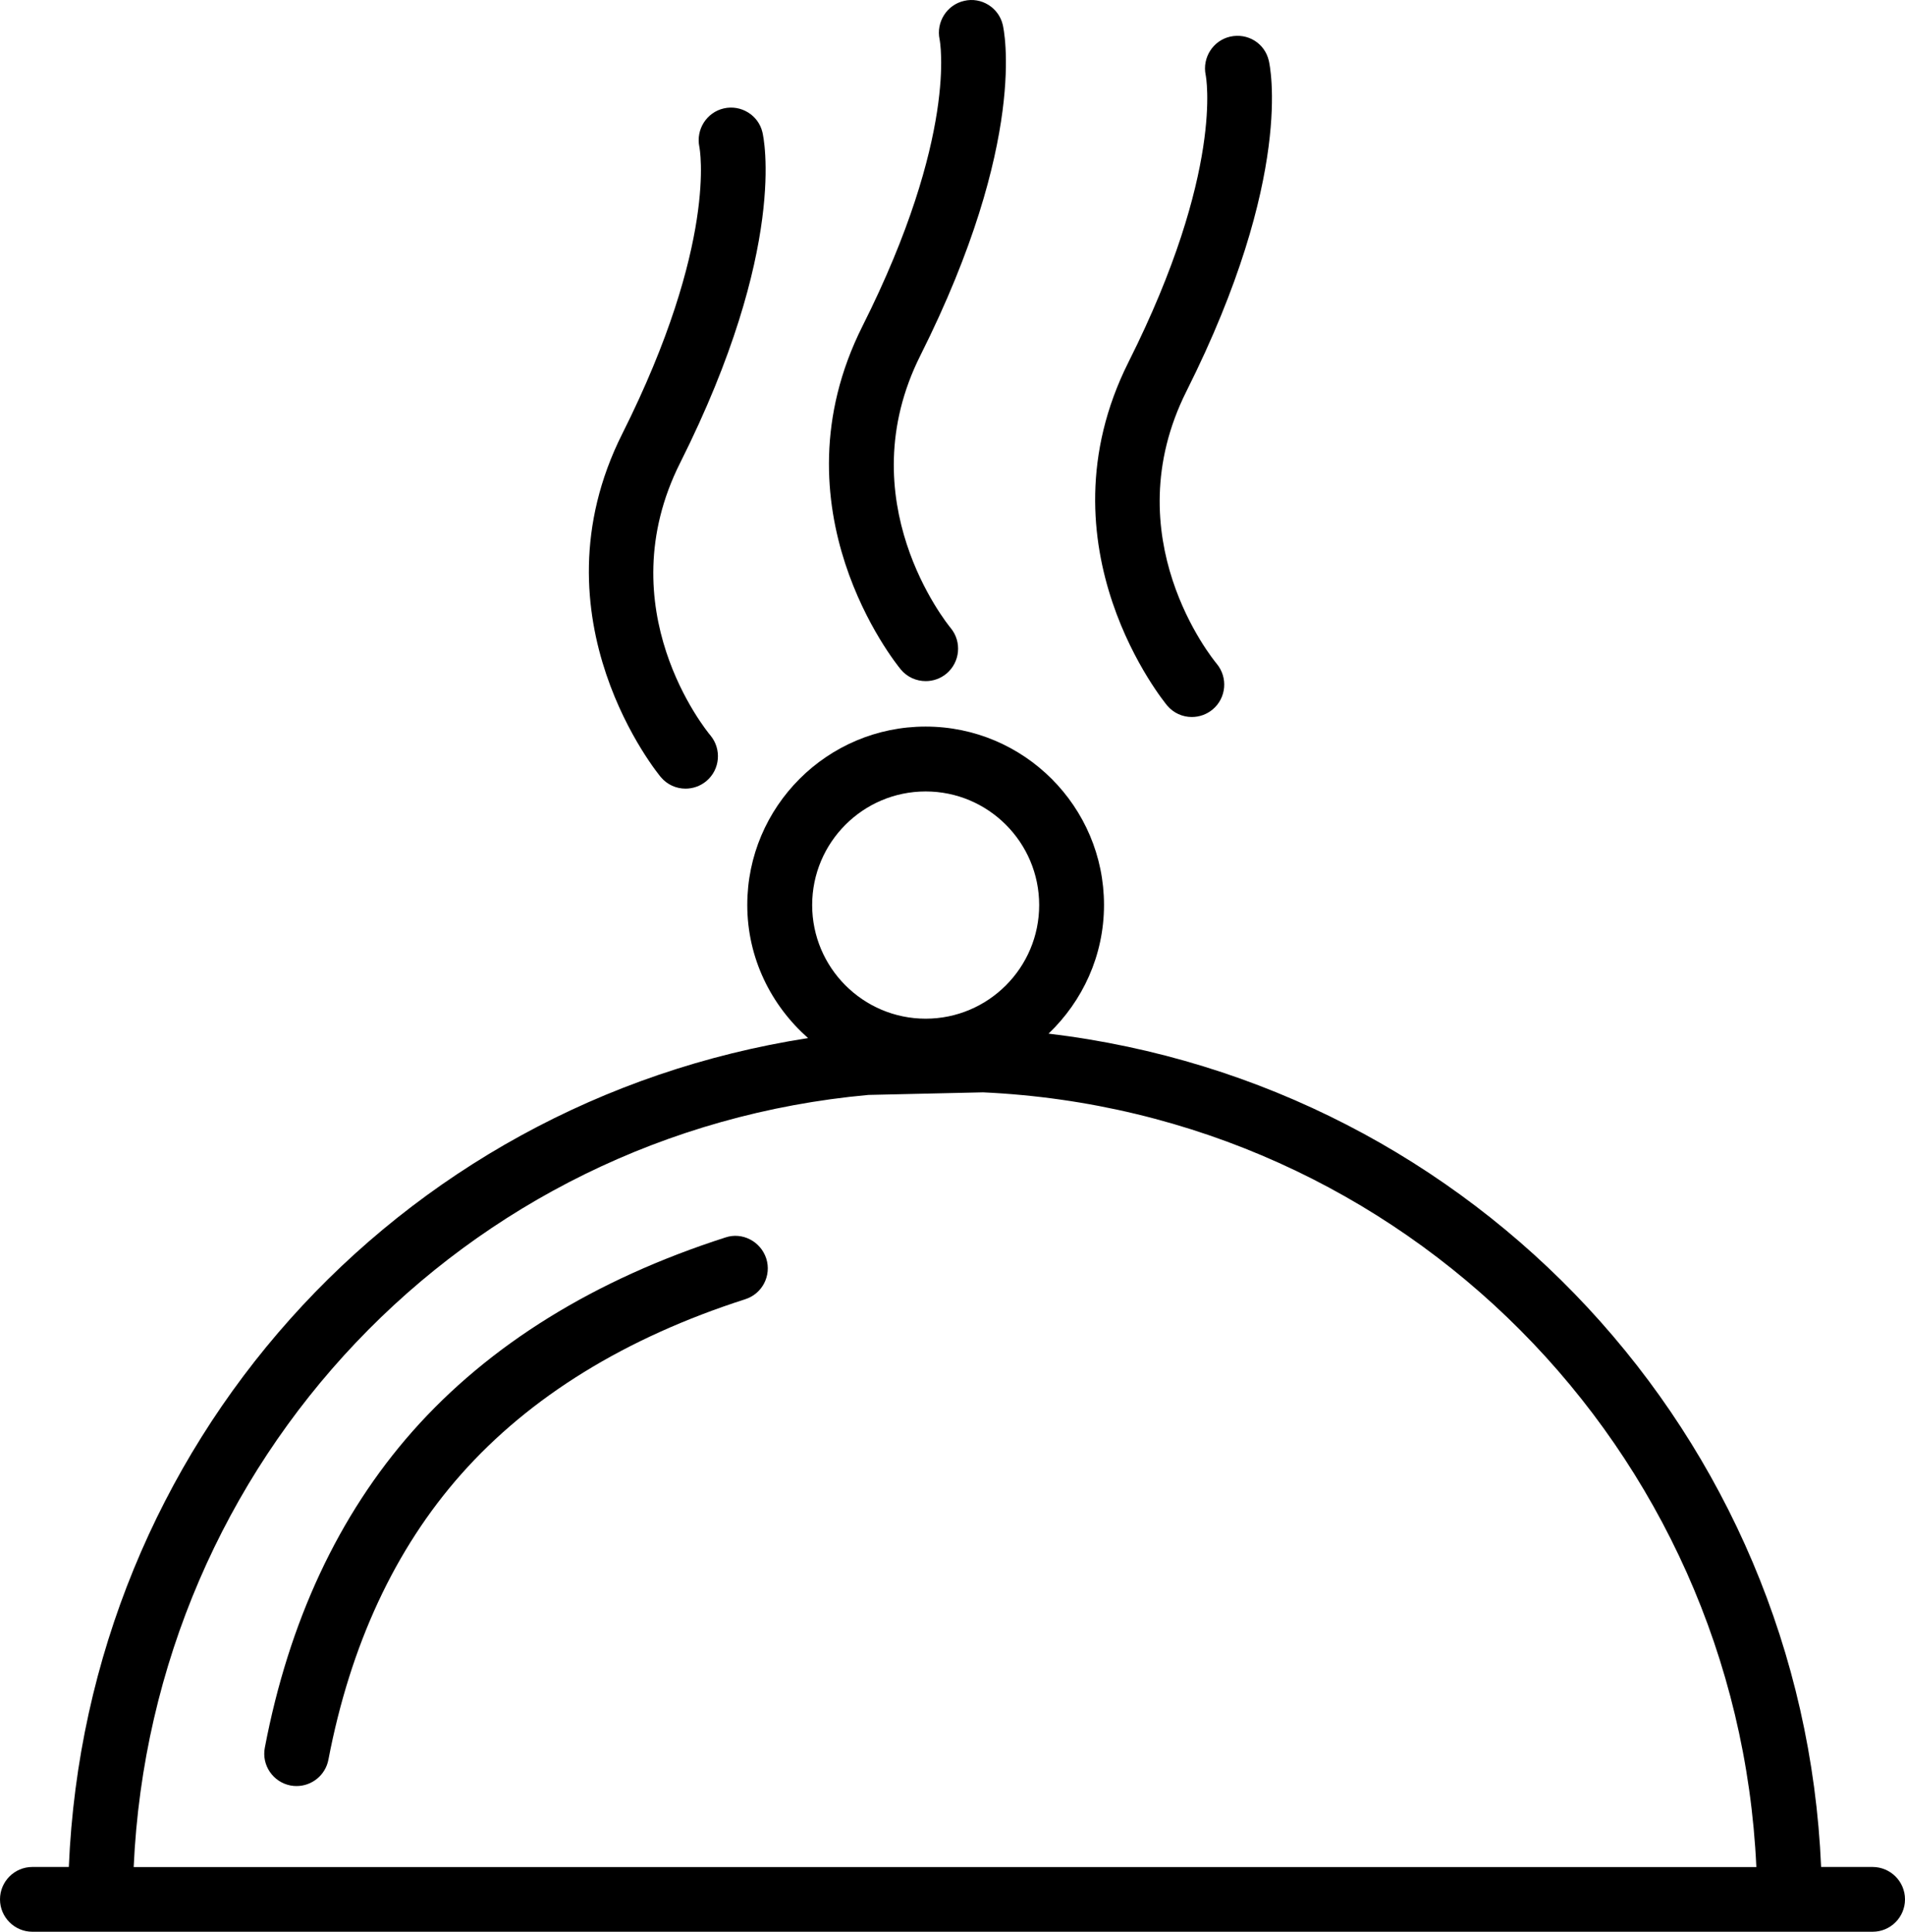 <?xml version="1.0" encoding="utf-8"?>
<!-- Generator: Adobe Illustrator 21.1.0, SVG Export Plug-In . SVG Version: 6.00 Build 0)  -->
<svg version="1.1" id="Слой_1" xmlns="http://www.w3.org/2000/svg" xmlns:xlink="http://www.w3.org/1999/xlink" x="0px" y="0px"
	 viewBox="0 0 61.947 62.807" enable-background="new 0 0 61.947 62.807" xml:space="preserve">
<g>
	<path d="M60.891,60.7h-1.672C58.622,46.691,47.967,35.26,34.097,33.606c1.106-1.056,1.803-2.538,1.803-4.183
		c0-3.196-2.601-5.8-5.8-5.8s-5.8,2.601-5.8,5.8c0,1.727,0.774,3.265,1.977,4.328C12.851,35.839,2.814,47.028,2.238,60.7H1.053
		C0.471,60.7,0,61.172,0,61.753s0.474,1.053,1.053,1.053H3.23h0.008h54.986h0.008h2.662c0.582,0,1.053-0.471,1.053-1.053
		S61.473,60.7,60.891,60.7z M30.101,25.732c2.035,0,3.691,1.656,3.691,3.694s-1.656,3.694-3.691,3.694s-3.691-1.656-3.691-3.694
		S28.065,25.732,30.101,25.732z M28.239,35.599l3.728-0.084c13.69,0.632,24.524,11.6,25.146,25.188H4.347
		C4.944,47.505,15.057,36.797,28.239,35.599z"/>
	<path d="M23.59,40.233c-4.26,1.369-7.682,3.488-10.173,6.3c-2.406,2.722-4.023,6.182-4.805,10.286
		c-0.111,0.571,0.266,1.122,0.835,1.232c0.066,0.013,0.134,0.018,0.197,0.018c0.495,0,0.937-0.35,1.035-0.856
		c0.713-3.728,2.162-6.851,4.318-9.283c2.235-2.522,5.345-4.439,9.238-5.689c0.556-0.179,0.858-0.771,0.682-1.324
		C24.735,40.359,24.135,40.049,23.59,40.233z"/>
	<path d="M32.607,0.802c-0.134-0.558-0.7-0.906-1.253-0.774c-0.563,0.126-0.919,0.69-0.8,1.253c0.008,0.032,0.608,3.122-2.509,9.325
		c-2.975,5.924,1.069,10.944,1.243,11.155c0.208,0.253,0.508,0.384,0.816,0.384c0.234,0,0.474-0.079,0.669-0.24
		c0.448-0.371,0.511-1.035,0.145-1.482c-0.14-0.168-3.352-4.16-0.987-8.87C33.444,4.551,32.644,0.952,32.607,0.802z"/>
	<path d="M41.258,1.968c-0.132-0.561-0.682-0.903-1.253-0.777c-0.561,0.126-0.916,0.687-0.798,1.251
		c0.008,0.032,0.606,3.125-2.509,9.328c-3.02,6.019,1.214,11.118,1.258,11.171c0.208,0.245,0.5,0.371,0.8,0.371
		c0.24,0,0.482-0.082,0.679-0.247c0.445-0.374,0.5-1.037,0.132-1.482c-0.14-0.166-3.362-4.126-0.985-8.865
		C42.096,5.717,41.295,2.118,41.258,1.968z"/>
	<path d="M24.793,4.301c-0.132-0.561-0.7-0.903-1.253-0.777c-0.561,0.126-0.916,0.687-0.798,1.253
		c0.008,0.029,0.606,3.122-2.506,9.325c-3.022,6.016,1.211,11.118,1.256,11.168c0.208,0.245,0.5,0.371,0.8,0.371
		c0.24,0,0.482-0.082,0.679-0.247c0.445-0.374,0.5-1.037,0.132-1.482c-0.142-0.166-3.367-4.126-0.985-8.865
		C25.63,8.05,24.83,4.451,24.793,4.301z"/>
</g>
</svg>
